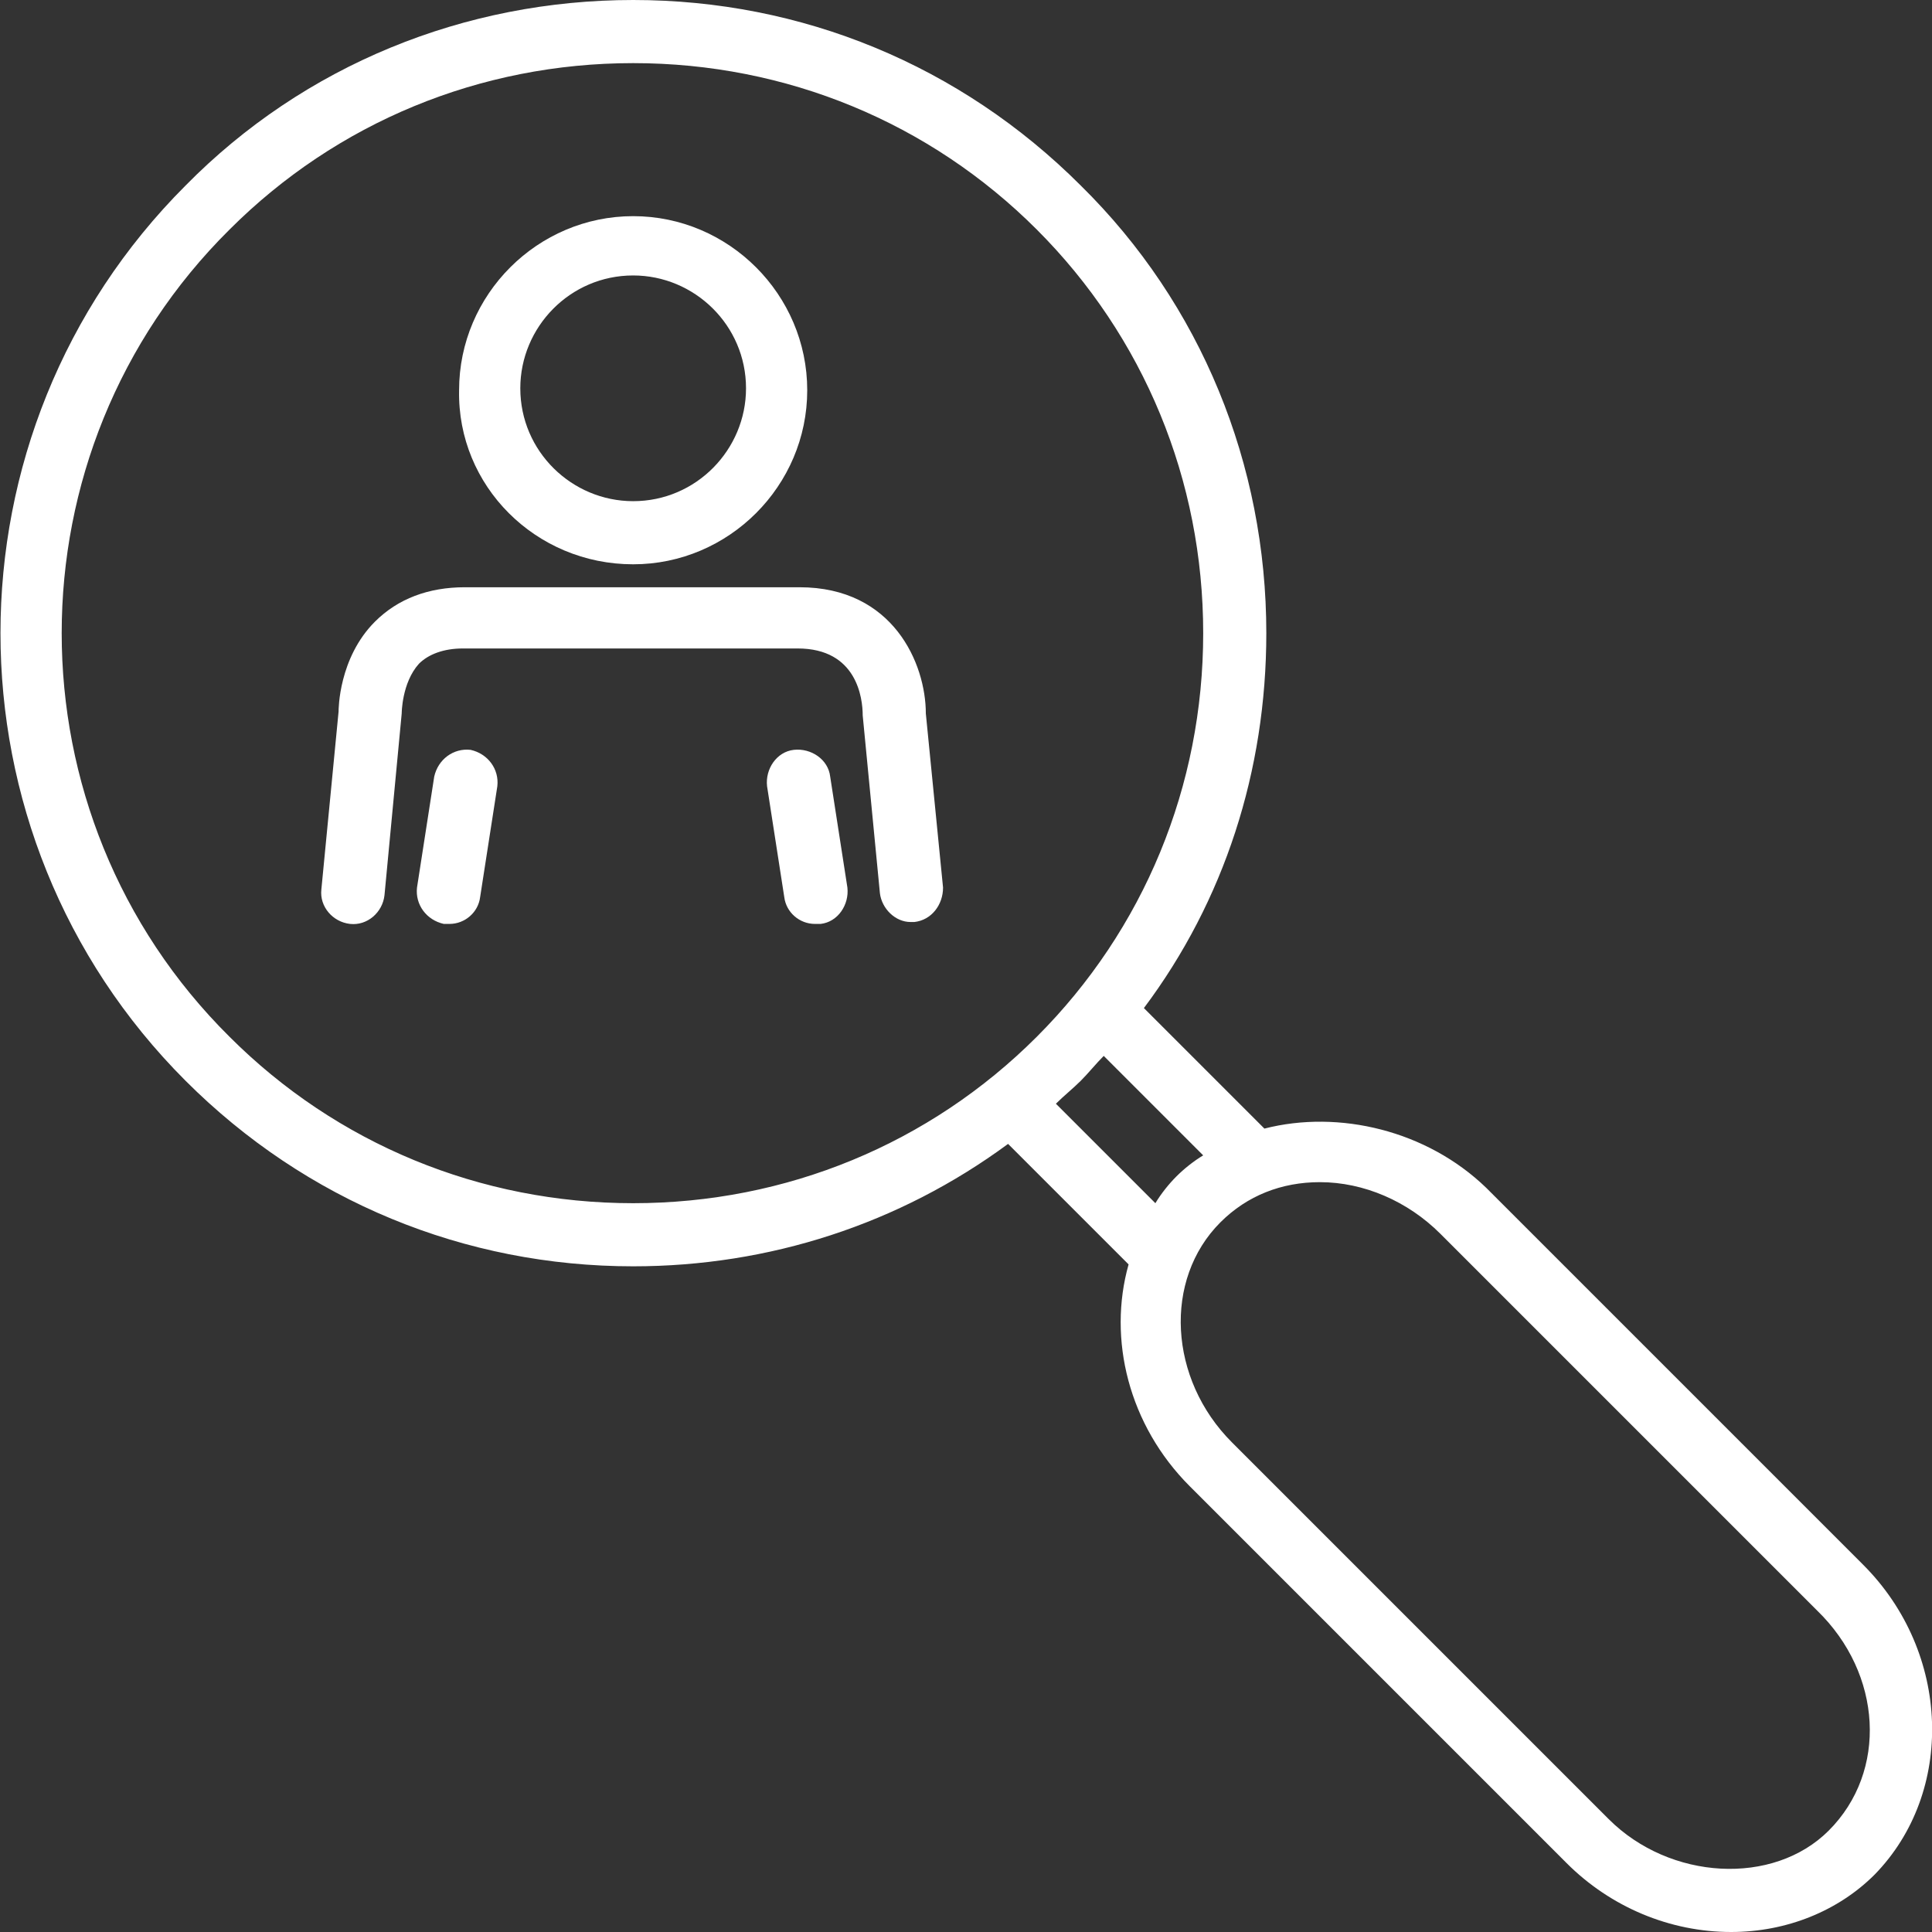 <?xml version="1.0" encoding="utf-8"?>
<!-- Generator: Adobe Illustrator 21.0.2, SVG Export Plug-In . SVG Version: 6.00 Build 0)  -->
<svg version="1.1" id="Layer_1" xmlns="http://www.w3.org/2000/svg" xmlns:xlink="http://www.w3.org/1999/xlink" x="0px" y="0px"
	 viewBox="0 0 101 101" style="enable-background:new 0 0 101 101;" xml:space="preserve">
<rect x="0" y="0" width="101" height="101" fill="#333333" stroke="none"/>
<style type="text/css">
	.st0{fill:#FFFFFF;}
</style>
<g>
	<path class="st0" d="M33.1,29.5c5,0,9.1-4.1,9.1-9.1c0-5-4.1-9.1-9.1-9.1c-5,0-9.1,4.1-9.1,9.1C23.9,25.4,28,29.5,33.1,29.5z
		 M33.1,14.4c3.2,0,5.9,2.6,5.9,5.9c0,3.2-2.6,5.9-5.9,5.9c-3.2,0-5.9-2.6-5.9-5.9C27.2,17.1,29.8,14.4,33.1,14.4z"/>
	<path class="st0" d="M41.8,30.7H24.3c-1.9,0-3.5,0.6-4.7,1.8c-1.9,1.9-1.9,4.6-1.9,4.7l-0.9,9.3c-0.1,0.9,0.6,1.7,1.5,1.8
		c0.9,0.1,1.7-0.6,1.8-1.5l0.9-9.5c0,0,0-1.6,0.9-2.6c0.5-0.5,1.3-0.8,2.3-0.8h17.5c3.1,0,3.4,2.6,3.4,3.5l0.9,9.3
		c0.1,0.8,0.8,1.5,1.6,1.5c0.1,0,0.1,0,0.2,0c0.9-0.1,1.5-0.9,1.5-1.8l-0.9-9.1C48.4,34.7,46.7,30.7,41.8,30.7z"/>
	<path class="st0" d="M24.6,39.2c-0.9-0.1-1.7,0.5-1.9,1.4l-0.9,5.8c-0.1,0.9,0.5,1.7,1.4,1.9c0.1,0,0.2,0,0.3,0
		c0.8,0,1.5-0.6,1.6-1.4l0.9-5.8C26.1,40.2,25.5,39.4,24.6,39.2z"/>
	<path class="st0" d="M43.4,40.6c-0.1-0.9-1-1.5-1.9-1.4c-0.9,0.1-1.5,1-1.4,1.9l0.9,5.8c0.1,0.8,0.8,1.4,1.6,1.4c0.1,0,0.2,0,0.3,0
		c0.9-0.1,1.5-1,1.4-1.9L43.4,40.6z"/>
	<path class="st0" d="M97.4,81.8L77.7,62.1C74.6,59.1,70,58,66.1,59l-6.3-6.3c4.2-5.6,6.4-12.4,6.4-19.6c0-8.8-3.4-17.2-9.7-23.4
		C50.2,3.4,41.9,0,33.1,0S15.9,3.4,9.7,9.7c-12.9,12.9-12.9,33.9,0,46.8c6.3,6.3,14.6,9.7,23.4,9.7c7.1,0,13.9-2.2,19.6-6.4l6.3,6.3
		c-1.1,3.9,0,8.4,3.2,11.6l19.7,19.7c2.3,2.3,5.4,3.6,8.6,3.6c2.9,0,5.6-1.1,7.5-3C102.2,93.7,102,86.4,97.4,81.8z M12,54.2
		C0.3,42.6,0.3,23.6,12,12c5.6-5.6,13.1-8.7,21.1-8.7c8,0,15.5,3.1,21.1,8.7c5.6,5.6,8.7,13.1,8.7,21.1c0,8-3.1,15.5-8.7,21.1
		c-5.6,5.6-13.1,8.7-21.1,8.7C25.1,62.9,17.6,59.8,12,54.2z M55.2,57.7c0.4-0.4,0.9-0.8,1.3-1.2c0.4-0.4,0.8-0.9,1.2-1.3l5.2,5.2
		c-0.5,0.3-1,0.7-1.4,1.1c-0.4,0.4-0.8,0.9-1.1,1.4L55.2,57.7z M95.6,95.7c-2.9,2.9-8.3,2.6-11.5-0.6L64.4,75.4
		c-3.3-3.3-3.6-8.5-0.6-11.5c1.4-1.4,3.2-2.1,5.2-2.1c2.3,0,4.6,1,6.3,2.7l19.7,19.7C98.4,87.5,98.7,92.6,95.6,95.7z"/>
</g>
</svg>
